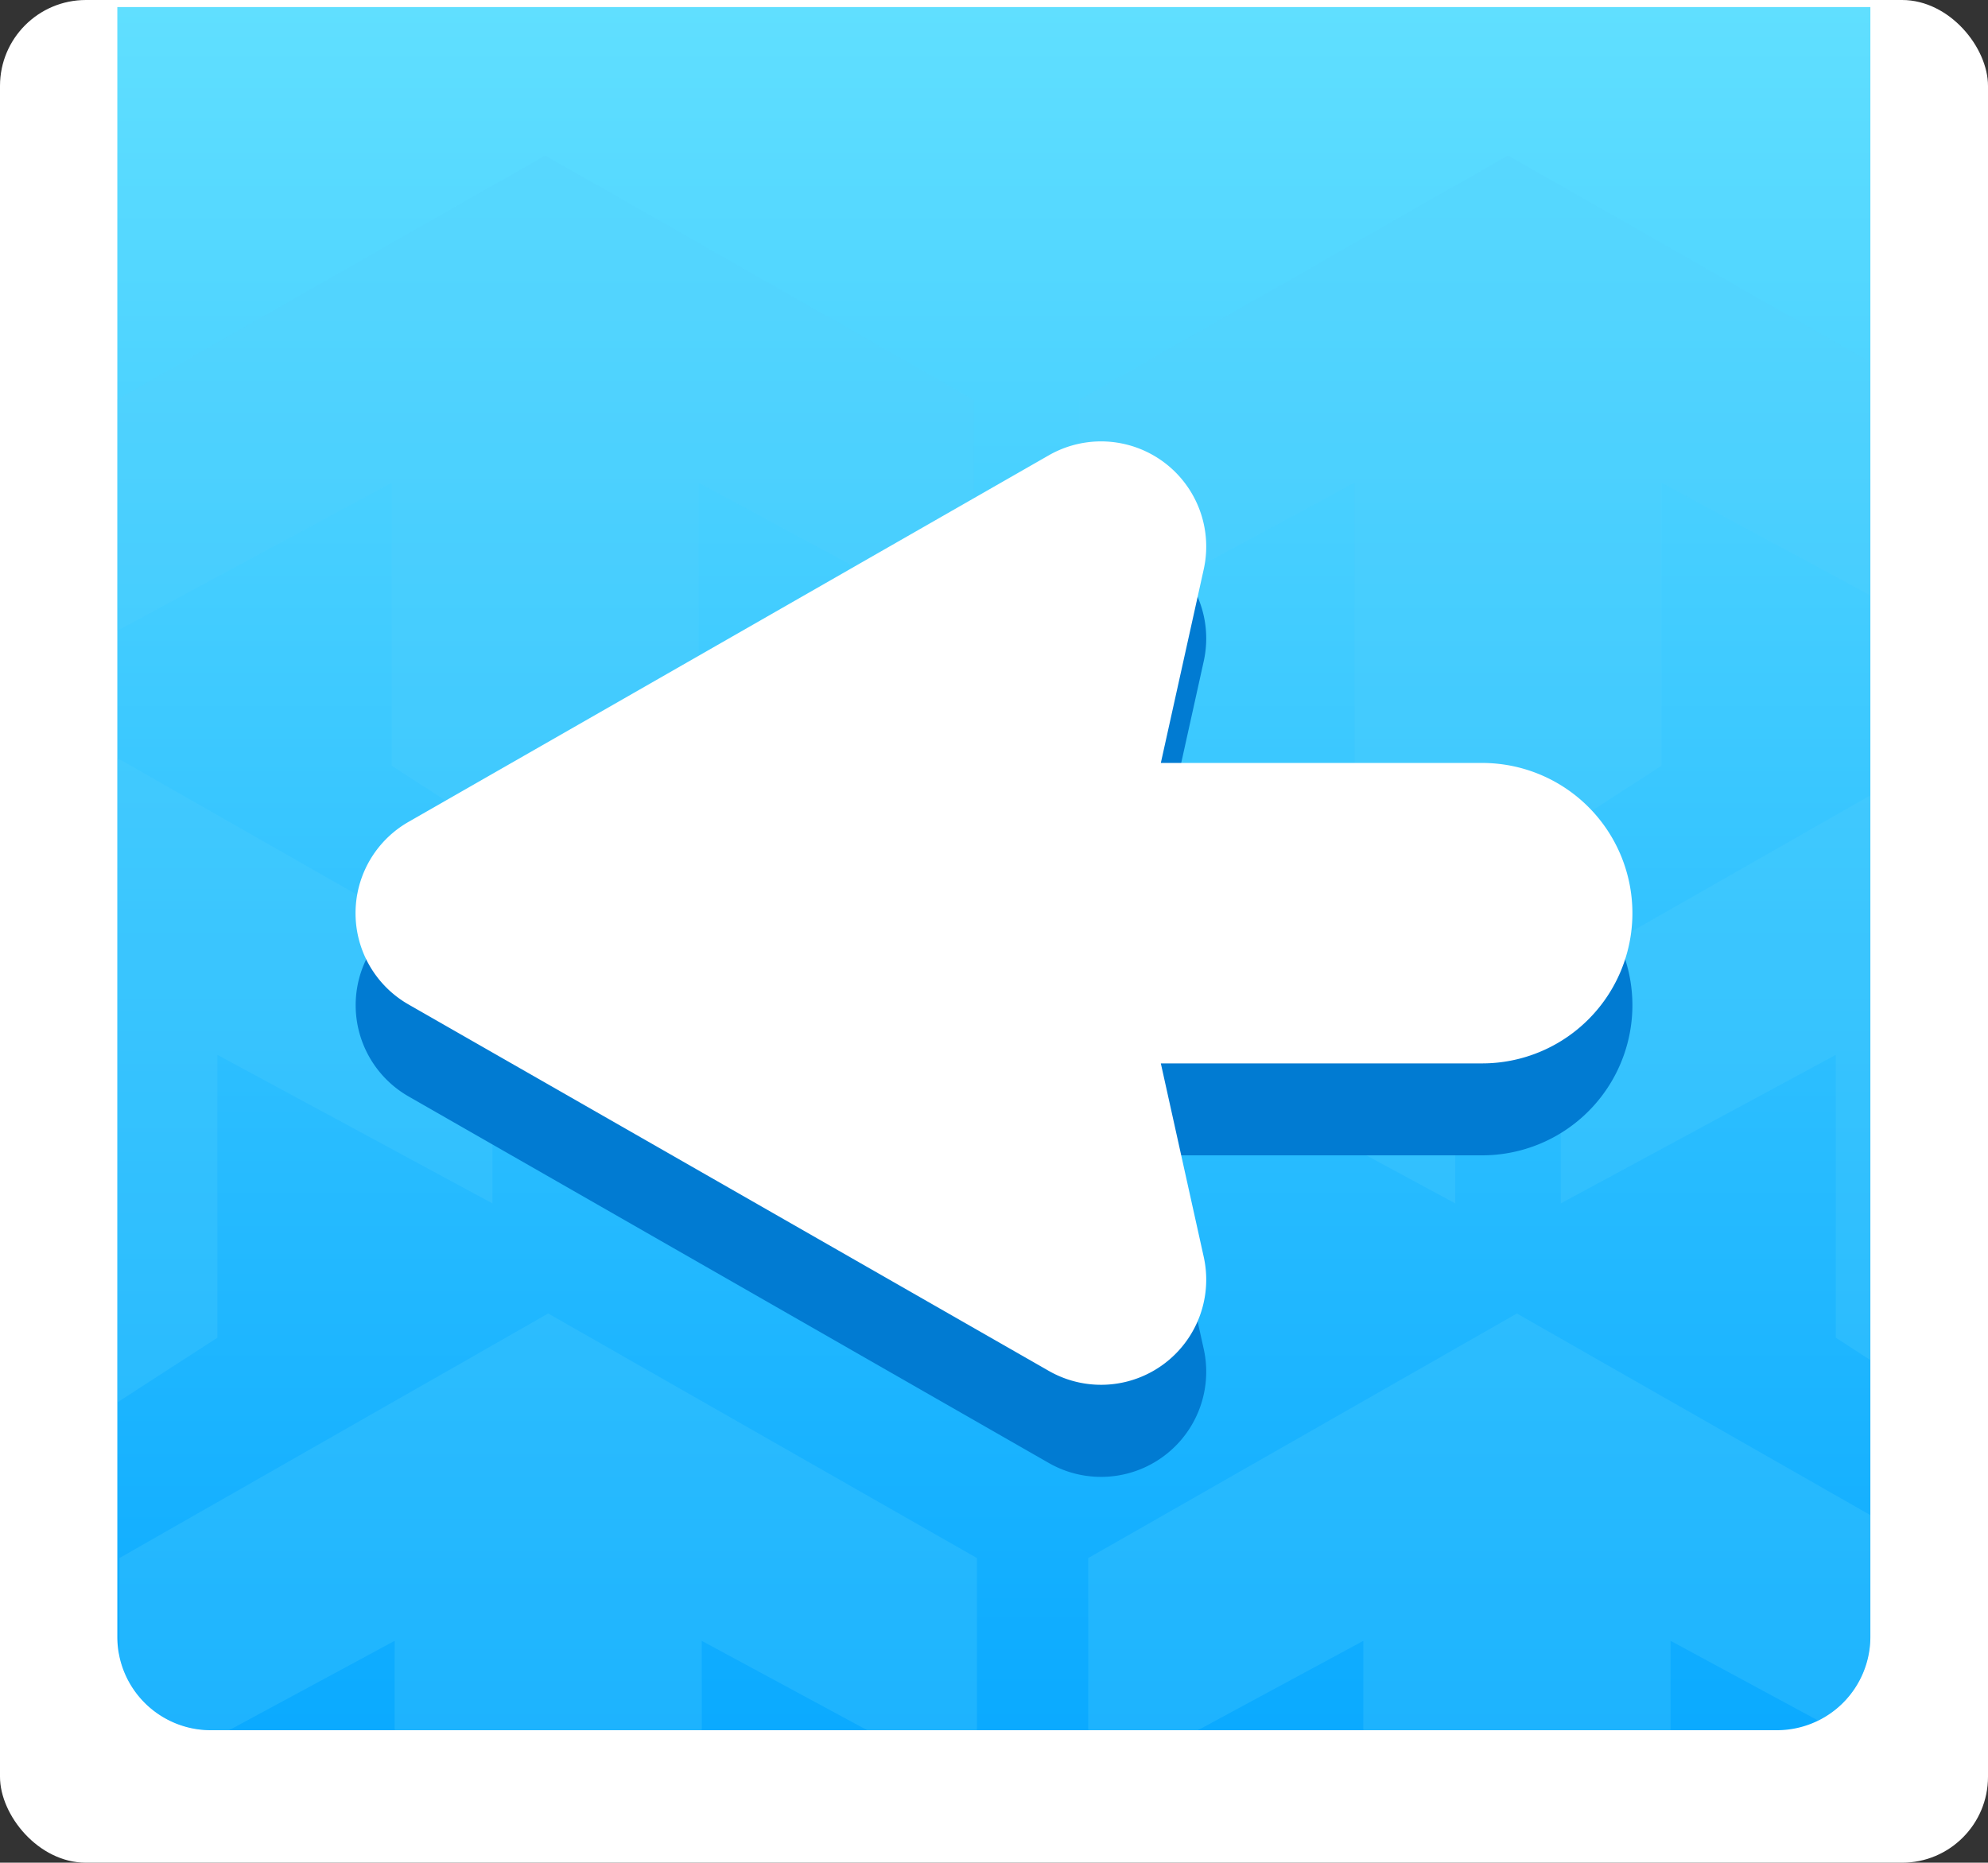 <svg xmlns="http://www.w3.org/2000/svg" xmlns:xlink="http://www.w3.org/1999/xlink" viewBox="0 0 132.33 124"><rect x="0" y="0" width="132.33" height="124" fill="#333333" stroke="none"/><defs><style>.cls-1{fill:none;}.cls-2{isolation:isolate;}.cls-3{fill:#fff;}.cls-4{fill:url(#Degradado_sin_nombre_32);}.cls-5{clip-path:url(#clip-path);}.cls-6{opacity:0.25;mix-blend-mode:multiply;}.cls-7{fill:#53cffc;}.cls-8{fill:#017bd2;}</style><linearGradient id="Degradado_sin_nombre_32" x1="-535.59" y1="5661.71" x2="-420.88" y2="5661.71" gradientTransform="translate(544.39 -5603.89)" gradientUnits="userSpaceOnUse"><stop offset="0" stop-color="#60dfff"/><stop offset="1" stop-color="#0baaff"/></linearGradient><clipPath id="clip-path"><path class="cls-1" d="M8.81-.52H117.3a6.22,6.22,0,0,1,6.22,6.22V109.95a6.22,6.22,0,0,1-6.22,6.22H8.81a0,0,0,0,1,0,0V-.52A0,0,0,0,1,8.81-.52Z" transform="translate(123.98 -8.34) rotate(90)"/></clipPath></defs><g class="cls-2"><g id="INTERFACE"><rect class="cls-3" width="132.33" height="124" rx="5.72"/><path class="cls-4" d="M8.81-.52H117.3a6.22,6.22,0,0,1,6.22,6.22V109.95a6.22,6.22,0,0,1-6.22,6.22H8.81a0,0,0,0,1,0,0V-.52A0,0,0,0,1,8.81-.52Z" transform="translate(123.98 -8.34) rotate(90)"/><g class="cls-5"><g class="cls-6"><polygon class="cls-7" points="36.29 10.35 7.75 26.62 7.75 42.02 26.07 32.14 26.07 50.97 36.29 57.59 46.51 50.97 46.51 32.14 64.83 42.02 64.83 26.62 36.29 10.35"/><polygon class="cls-7" points="100.38 10.35 71.84 26.62 71.84 42.02 90.16 32.14 90.16 50.97 100.38 57.59 110.6 50.97 110.6 32.14 128.92 42.02 128.92 26.62 100.38 10.35"/></g><g class="cls-6"><polygon class="cls-7" points="4.24 48.43 -24.3 64.7 -24.3 80.11 -5.98 70.22 -5.98 89.05 4.24 95.67 14.47 89.05 14.47 70.22 32.78 80.11 32.78 64.7 4.24 48.43"/><polygon class="cls-7" points="68.33 48.43 39.8 64.7 39.8 80.11 58.11 70.22 58.11 89.05 68.33 95.67 78.56 89.05 78.56 70.22 96.87 80.11 96.87 64.7 68.33 48.43"/><polygon class="cls-7" points="132.42 48.43 103.89 64.7 103.89 80.11 122.2 70.22 122.2 89.05 132.42 95.67 142.65 89.05 142.65 70.22 160.96 80.11 160.96 64.7 132.42 48.43"/></g><g class="cls-6"><polygon class="cls-7" points="36.49 87.44 7.95 103.72 7.95 119.12 26.27 109.23 26.27 128.06 36.49 134.68 46.71 128.06 46.71 109.23 65.03 119.12 65.03 103.72 36.49 87.44"/><polygon class="cls-7" points="100.97 87.44 72.44 103.72 72.44 119.12 90.75 109.23 90.75 128.06 100.97 134.68 111.2 128.06 111.2 109.23 129.51 119.12 129.51 103.72 100.97 87.44"/></g></g><path class="cls-8" d="M98.66,56.92H77.27L80.13,44a7,7,0,0,0-10.3-7.58L27.18,60.85a7,7,0,0,0,0,12.13L69.83,97.4a7,7,0,0,0,10.3-7.58L77.27,76.91H98.66a10,10,0,0,0,10-10h0A10,10,0,0,0,98.66,56.92Z"/><path class="cls-3" d="M98.66,50.79H77.27l2.86-12.91a7,7,0,0,0-10.3-7.58L27.18,54.72a7,7,0,0,0,0,12.14L69.83,91.27a7,7,0,0,0,10.3-7.58l-2.86-12.9H98.66a10,10,0,0,0,10-10h0A10,10,0,0,0,98.66,50.79Z"/></g></g></svg>